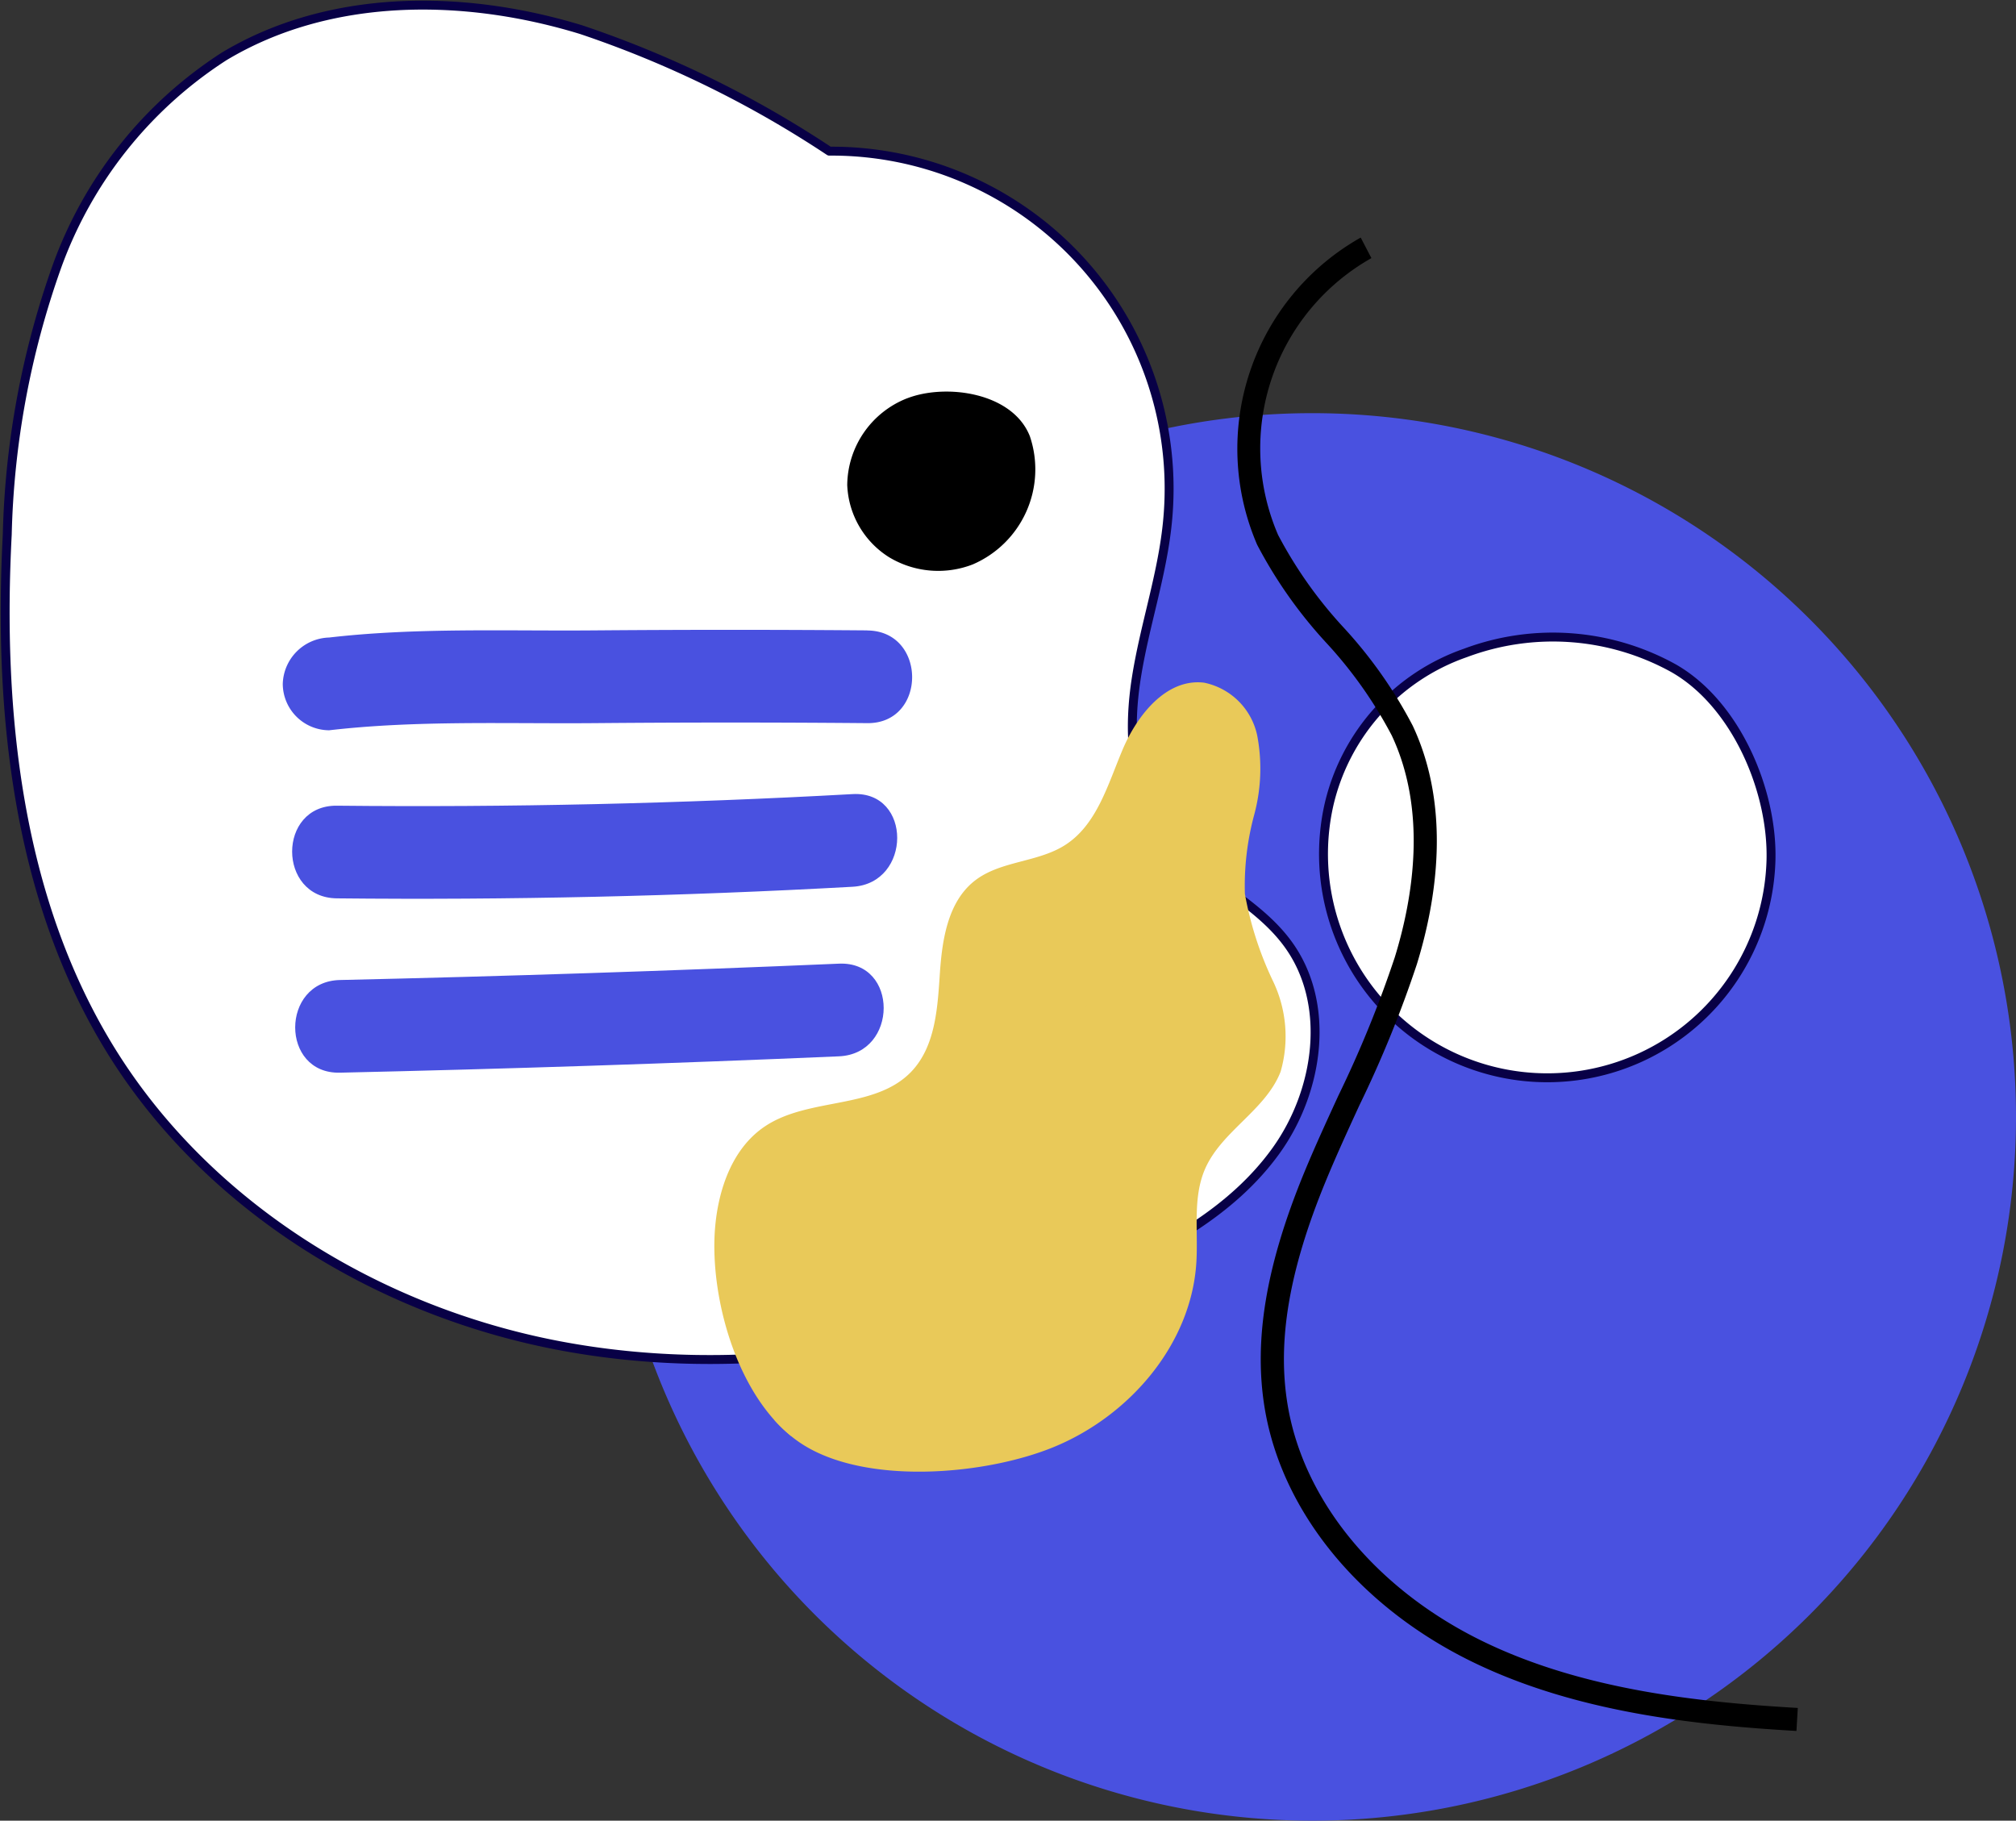 <svg xmlns="http://www.w3.org/2000/svg" xmlns:xlink="http://www.w3.org/1999/xlink" width="113.031" height="102.071" viewBox="0 0 113.031 102.071">
  <rect x="0" y="0" width="113.031" height="102.071" fill="#333333" stroke="none"/>
  <defs>
    <clipPath id="clip-path">
      <rect id="Rectangle_1863" data-name="Rectangle 1863" width="113.031" height="102.071" fill="none"/>
    </clipPath>
    <clipPath id="clip-path-2">
      <rect id="Rectangle_1862" data-name="Rectangle 1862" width="113.031" height="102.07" fill="none"/>
    </clipPath>
    <clipPath id="clip-path-3">
      <rect id="Rectangle_1861" data-name="Rectangle 1861" width="26.584" height="35.898" fill="none"/>
    </clipPath>
  </defs>
  <g id="Group_4416" data-name="Group 4416" clip-path="url(#clip-path)">
    <g id="Group_4415" data-name="Group 4415" transform="translate(0 0)">
      <g id="Group_4414" data-name="Group 4414" clip-path="url(#clip-path-2)">
        <path id="Path_4070" data-name="Path 4070" d="M108.5,59.541A39.454,39.454,0,1,1,69.045,20.087,39.454,39.454,0,0,1,108.5,59.541" transform="translate(4.531 3.076)" fill="#4951e0"/>
        <path id="Path_4071" data-name="Path 4071" d="M72.3,31.864a11.838,11.838,0,0,0-7.631,8.452,12.547,12.547,0,1,0,24.768,3.194c.116-3.883-1.943-8.781-5.457-10.788a13.968,13.968,0,0,0-11.68-.859" transform="translate(9.856 4.743)" fill="#fff"/>
        <path id="Path_4072" data-name="Path 4072" d="M72.3,31.864a11.838,11.838,0,0,0-7.631,8.452,12.547,12.547,0,1,0,24.768,3.194c.116-3.883-1.943-8.781-5.457-10.788A13.968,13.968,0,0,0,72.3,31.864Z" transform="translate(9.856 4.743)" fill="none" stroke="#080046" stroke-linecap="round" stroke-linejoin="round" stroke-width="0.5"/>
        <path id="Path_4073" data-name="Path 4073" d="M72.167,52.877c-1.9-2.6-5.284-3.821-7.136-6.459-1.684-2.4-1.812-5.568-1.356-8.463s1.428-5.7,1.731-8.61A18.921,18.921,0,0,0,46.46,8.436a59.287,59.287,0,0,0-13.9-6.806c-6.6-2.025-14.127-2.059-20.041,1.5a23.484,23.484,0,0,0-9.37,11.783,48.158,48.158,0,0,0-2.78,15.01c-.518,9.965.556,20.407,5.793,28.9,5.415,8.781,14.962,14.63,25.094,16.567s20.764.186,30.256-3.856c3.805-1.62,7.589-3.713,10-7.071s3.1-8.248.654-11.584" transform="translate(0.038 0.038)" fill="#fff"/>
        <path id="Path_4074" data-name="Path 4074" d="M72.167,52.877c-1.9-2.6-5.284-3.821-7.136-6.459-1.684-2.4-1.812-5.568-1.356-8.463s1.428-5.7,1.731-8.61A18.921,18.921,0,0,0,46.46,8.436a59.287,59.287,0,0,0-13.9-6.806c-6.6-2.025-14.127-2.059-20.041,1.5a23.484,23.484,0,0,0-9.37,11.783,48.158,48.158,0,0,0-2.78,15.01c-.518,9.965.556,20.407,5.793,28.9,5.415,8.781,14.962,14.63,25.094,16.567s20.764.186,30.256-3.856c3.805-1.62,7.589-3.713,10-7.071S74.612,56.213,72.167,52.877Z" transform="translate(0.038 0.038)" fill="none" stroke="#080046" stroke-linecap="round" stroke-linejoin="round" stroke-width="0.5"/>
        <path id="Path_4075" data-name="Path 4075" d="M34.772,63.772c.179-2.186.974-4.489,2.8-5.707,2.458-1.643,6.151-.929,8.2-3.062,1.34-1.4,1.473-3.517,1.6-5.447s.44-4.081,1.97-5.268c1.437-1.115,3.51-1.011,5.046-1.986,1.791-1.137,2.407-3.4,3.232-5.351s2.462-4.011,4.568-3.759a3.827,3.827,0,0,1,2.983,2.972A9.931,9.931,0,0,1,65,40.6a15.251,15.251,0,0,0-.522,4.428,19.128,19.128,0,0,0,1.589,4.922A7.157,7.157,0,0,1,66.481,55c-.839,2.164-3.316,3.333-4.24,5.462-.7,1.622-.374,3.479-.484,5.242-.287,4.577-3.735,8.584-7.974,10.332-3.745,1.546-10.277,2.148-13.928-.031-3.725-2.222-5.41-8.225-5.083-12.237" transform="translate(5.319 5.08)" fill="#e9c959"/>
        <g id="Group_4413" data-name="Group 4413" transform="translate(43.418 44.603)" style="mix-blend-mode: multiply;isolation: isolate">
          <g id="Group_4412" data-name="Group 4412">
            <g id="Group_4411" data-name="Group 4411" clip-path="url(#clip-path-3)">
              <path id="Path_4076" data-name="Path 4076" d="M54.589,55.321a15.615,15.615,0,0,0,9.393-3.183.649.649,0,1,0-.791-1.03,14.311,14.311,0,0,1-8.431,2.9,79.031,79.031,0,0,0,6.248-14.481.649.649,0,1,0-1.237-.391,77.954,77.954,0,0,1-6.426,14.737,17.516,17.516,0,0,1-.867-7.746.65.65,0,0,0-.568-.722.674.674,0,0,0-.721.568,18.832,18.832,0,0,0,1.3,9.4,80.834,80.834,0,0,1-9.9,13.351,15.405,15.405,0,0,1-.7-9.494.649.649,0,0,0-1.26-.312,16.706,16.706,0,0,0,.987,10.856q-1.915,2.024-3.968,3.91a8.176,8.176,0,0,0,.933.891q2.382-2.2,4.591-4.573a14.422,14.422,0,0,0,4.226.63,14.575,14.575,0,0,0,6.3-1.422.649.649,0,0,0-.563-1.17,13.318,13.318,0,0,1-8.968.881A82.09,82.09,0,0,0,54.02,55.309c.189.008.379.012.57.012" transform="translate(-37.652 -38.68)" fill="#e9c959"/>
            </g>
          </g>
        </g>
        <path id="Path_4077" data-name="Path 4077" d="M91.513,95.272C85.777,94.94,79.131,94.22,73.345,91.4c-6.315-3.08-10.664-8.383-11.639-14.186-.639-3.811.058-8.007,2.19-13.2.607-1.476,1.285-2.946,1.938-4.368A63.838,63.838,0,0,0,68.993,51.9c1.024-3.326,1.827-8.181-.168-12.434a24.209,24.209,0,0,0-3.684-5.21,25.609,25.609,0,0,1-3.864-5.484,13.592,13.592,0,0,1,5.806-17.222l.6,1.152a12.245,12.245,0,0,0-5.233,15.517,24.266,24.266,0,0,0,3.681,5.2,25.576,25.576,0,0,1,3.87,5.5c2.17,4.629,1.323,9.824.231,13.367a64.425,64.425,0,0,1-3.218,7.9c-.648,1.41-1.319,2.868-1.915,4.32-2.038,4.963-2.709,8.933-2.111,12.5.9,5.39,4.99,10.337,10.926,13.233,5.58,2.72,12.065,3.419,17.675,3.744Z" transform="translate(9.208 1.769)"/>
        <path id="Path_4078" data-name="Path 4078" d="M44.542,19.418a5.279,5.279,0,0,0-3.348,4.857,5.012,5.012,0,0,0,2.349,4.051,5.341,5.341,0,0,0,4.691.4,5.8,5.8,0,0,0,3.2-7.182c-.966-2.461-4.712-2.976-6.895-2.123" transform="translate(6.308 2.915)"/>
        <path id="Path_4079" data-name="Path 4079" d="M46.526,30.652q-7.663-.062-15.323,0c-4.918.043-9.965-.166-14.855.4a2.678,2.678,0,0,0-2.6,2.6,2.614,2.614,0,0,0,2.6,2.6c4.889-.567,9.937-.359,14.855-.4q7.661-.067,15.323,0c3.343.028,3.346-5.167,0-5.195" transform="translate(2.106 4.689)" fill="#4951e0"/>
        <path id="Path_4080" data-name="Path 4080" d="M45.627,38.608q-14.443.8-28.914.65c-3.344-.035-3.346,5.16,0,5.195q14.464.149,28.914-.65c3.324-.185,3.346-5.381,0-5.195" transform="translate(2.175 5.911)" fill="#4951e0"/>
        <path id="Path_4081" data-name="Path 4081" d="M44.843,46.851q-13.986.6-27.983.917c-3.337.076-3.35,5.271,0,5.195q14-.315,27.983-.917c3.33-.143,3.348-5.339,0-5.195" transform="translate(2.198 7.174)" fill="#4951e0"/>
      </g>
    </g>
  </g>
</svg>
